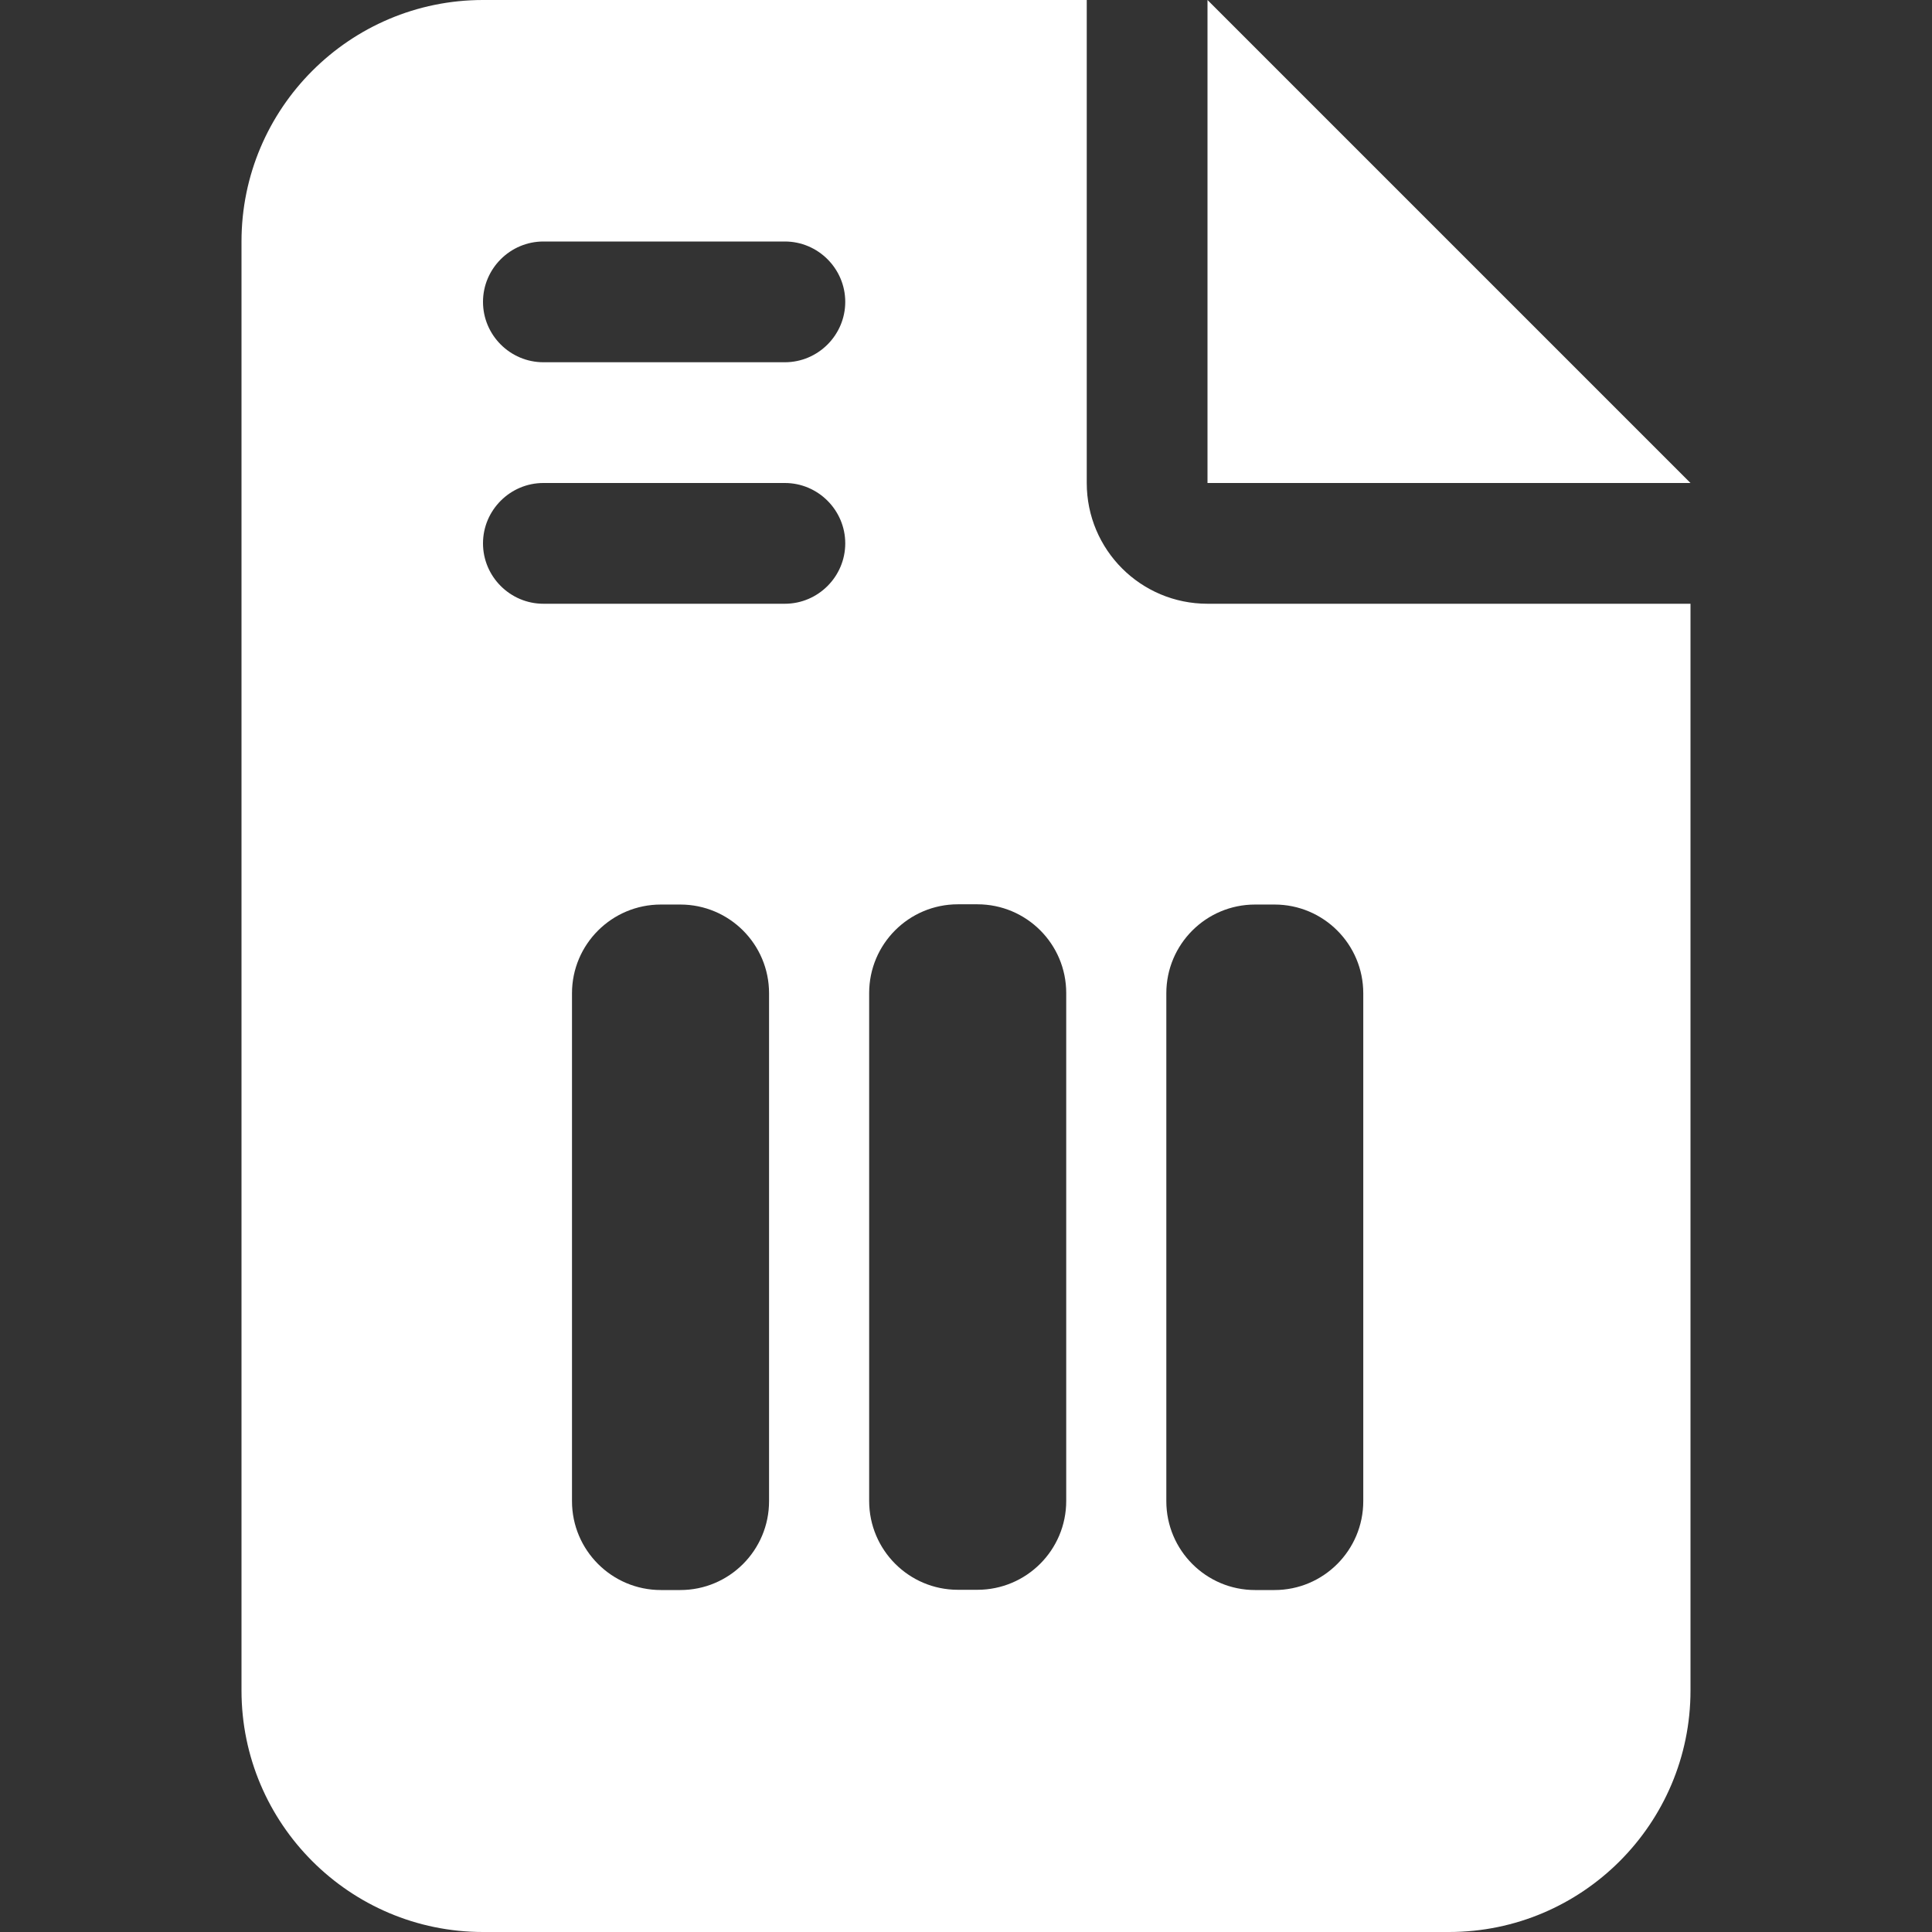<svg width="16" height="16" viewBox="0 0 16 16" fill="none" xmlns="http://www.w3.org/2000/svg">
<rect x="0" y="0" width="16" height="16" fill="#333333" stroke="none"/>
<path d="M10 0V4H14L10 0Z" fill="white"/>
<path d="M10 5C9.447 5 9 4.553 9 4V0H4C2.897 0 2 0.897 2 2V14C2 15.103 2.897 16 4 16H12C13.103 16 14 15.103 14 14V5H10ZM6.369 12.432C6.369 12.838 6.04 13.168 5.634 13.168H5.473C5.067 13.168 4.737 12.838 4.737 12.432V8.226C4.737 7.82 5.067 7.491 5.473 7.491H5.634C6.04 7.491 6.369 7.82 6.369 8.226V12.432ZM6.5 5H4.5C4.225 5 4 4.775 4 4.5C4 4.225 4.225 4 4.5 4H6.5C6.775 4 7 4.225 7 4.5C7 4.775 6.775 5 6.5 5ZM6.5 3H4.5C4.225 3 4 2.775 4 2.5C4 2.225 4.225 2 4.5 2H6.5C6.775 2 7 2.225 7 2.5C7 2.775 6.775 3 6.5 3ZM8.83 12.43C8.83 12.837 8.5 13.166 8.094 13.166H7.933C7.527 13.166 7.198 12.836 7.198 12.43V8.224C7.198 7.818 7.527 7.489 7.933 7.489H8.094C8.501 7.489 8.83 7.818 8.83 8.224V12.43ZM11.29 12.432C11.29 12.838 10.961 13.168 10.555 13.168H10.394C9.988 13.168 9.659 12.838 9.659 12.432V8.226C9.659 7.82 9.988 7.491 10.394 7.491H10.555C10.961 7.491 11.29 7.82 11.29 8.226V12.432Z" fill="white"/>
</svg>
